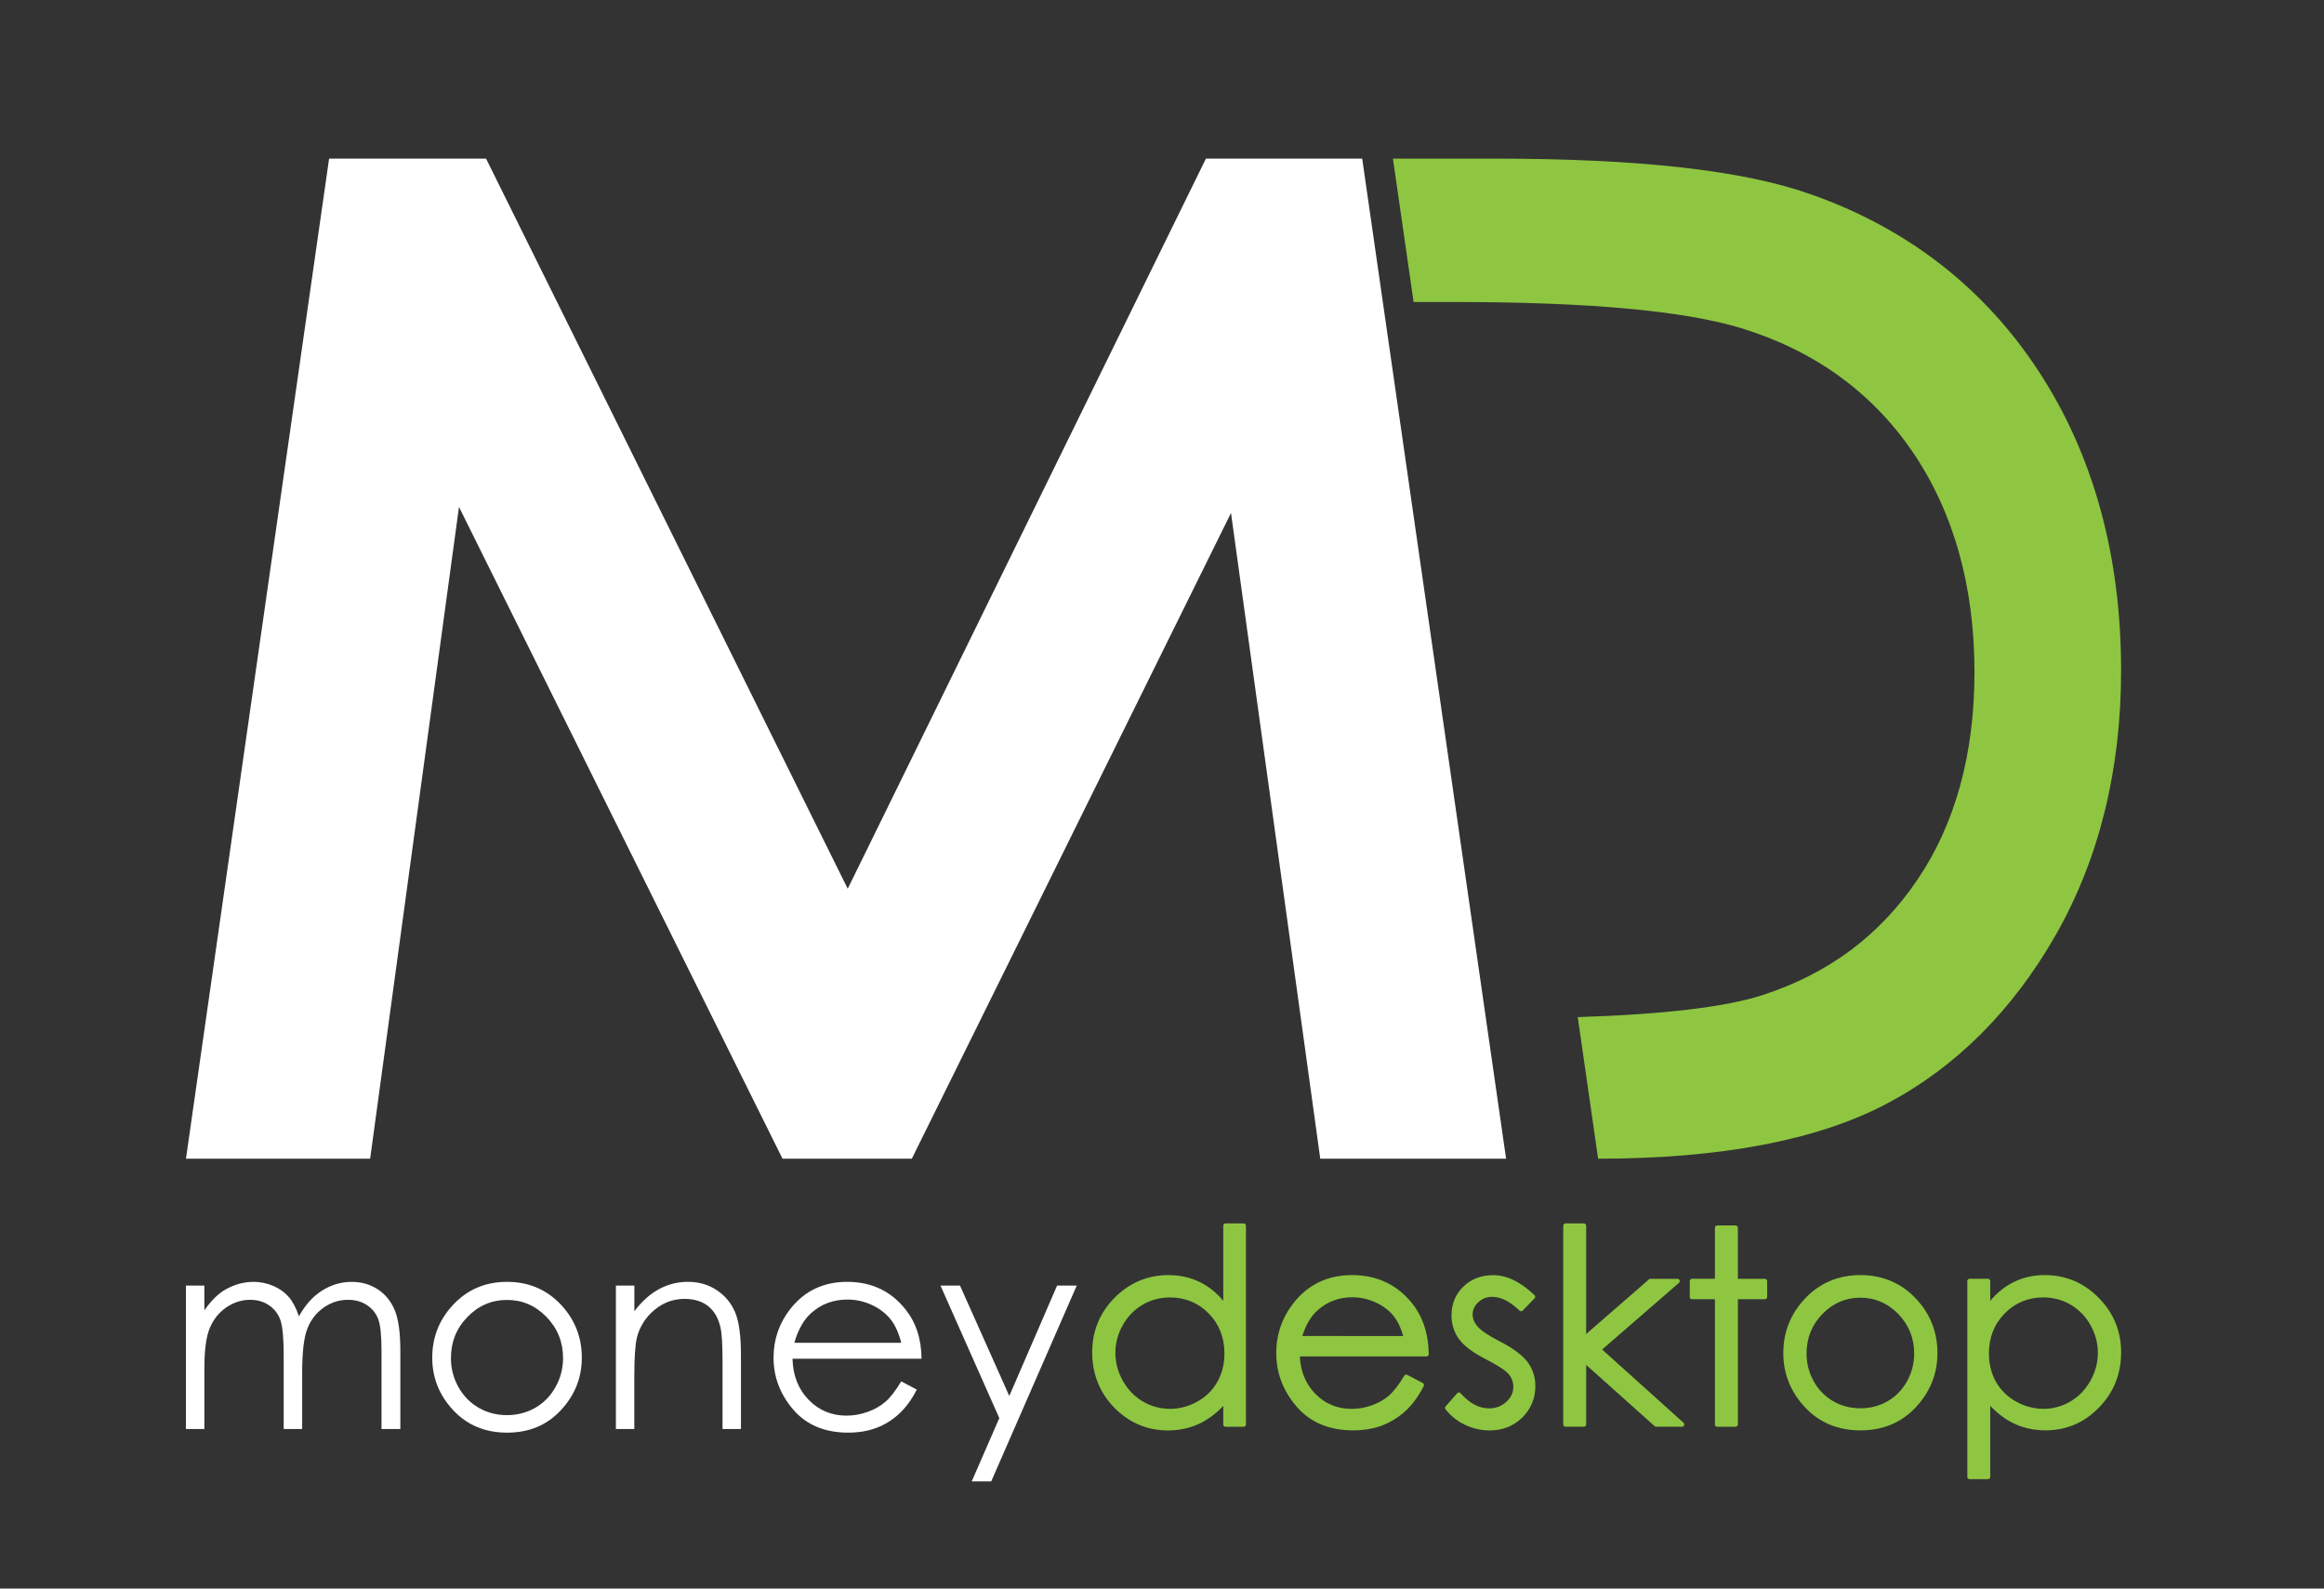 <?xml version="1.0" encoding="utf-8"?>
<!-- Generator: Adobe Illustrator 16.2.1, SVG Export Plug-In . SVG Version: 6.00 Build 0)  -->
<!DOCTYPE svg PUBLIC "-//W3C//DTD SVG 1.1//EN" "http://www.w3.org/Graphics/SVG/1.1/DTD/svg11.dtd">
<svg version="1.1" xmlns="http://www.w3.org/2000/svg" xmlns:xlink="http://www.w3.org/1999/xlink" x="0px" y="0px" viewBox="0 0 100 68.342" enable-background="new 0 0 100 68.342" xml:space="preserve">
<rect x="0" y="0" width="100" height="68.342" fill="#333333" stroke="none"/>
<g id="Layer_1">
	<g>
		<polygon fill="#FFFFFF" points="51.89,6.823 36.477,38.234 20.914,6.823 14.161,6.823 8.002,49.848 15.927,49.848 19.75,21.809
			33.671,49.848 39.235,49.848 52.969,22.068 56.81,49.848 64.806,49.848 58.614,6.823 		"/>
		<path fill="#8EC641" d="M87.747,16.01c-2.354-3.615-5.666-6.19-9.837-7.653c-2.902-1.032-7.375-1.534-13.667-1.534h-4.306
			l0.889,6.169h1.752c5.735,0,9.88,0.377,12.322,1.119c3.145,0.958,5.634,2.748,7.39,5.318c1.772,2.596,2.67,5.789,2.67,9.489
			c0,3.516-0.824,6.519-2.452,8.924c-1.636,2.415-3.822,4.042-6.681,4.972c-1.595,0.515-4.275,0.826-7.938,0.943l0.877,6.091h0.005
			c5.245,0,9.409-0.79,12.377-2.347c2.997-1.571,5.462-4.032,7.328-7.312c1.852-3.261,2.793-7.076,2.793-11.339
			C91.27,23.917,90.084,19.596,87.747,16.01z"/>
		<path fill="#FFFFFF" d="M8,55.306h0.793v1.065c0.276-0.393,0.559-0.681,0.852-0.861c0.401-0.241,0.824-0.364,1.266-0.364
			c0.298,0,0.583,0.062,0.852,0.177c0.27,0.116,0.489,0.274,0.658,0.469c0.171,0.195,0.319,0.474,0.443,0.837
			c0.264-0.484,0.595-0.853,0.99-1.104c0.395-0.251,0.822-0.378,1.279-0.378c0.426,0,0.803,0.111,1.129,0.325
			c0.326,0.216,0.568,0.516,0.727,0.902c0.158,0.385,0.237,0.964,0.237,1.735v3.368h-0.81v-3.368c0-0.662-0.048-1.117-0.143-1.364
			c-0.095-0.246-0.255-0.447-0.482-0.598c-0.228-0.151-0.5-0.228-0.817-0.228c-0.384,0-0.736,0.114-1.054,0.34
			c-0.317,0.227-0.552,0.529-0.697,0.908c-0.148,0.379-0.221,1.009-0.221,1.894v2.416h-0.795v-3.159c0-0.744-0.046-1.25-0.138-1.518
			c-0.094-0.268-0.254-0.479-0.485-0.64s-0.504-0.241-0.823-0.241c-0.367,0-0.709,0.11-1.029,0.33
			c-0.32,0.223-0.556,0.521-0.709,0.895c-0.153,0.373-0.229,0.947-0.229,1.719v2.614H8V55.306z"/>
		<path fill="#FFFFFF" d="M21.818,55.146c0.951,0,1.738,0.344,2.364,1.032c0.567,0.628,0.853,1.371,0.853,2.228
			c0,0.864-0.3,1.616-0.9,2.261c-0.6,0.646-1.371,0.967-2.316,0.967c-0.945,0-1.718-0.323-2.319-0.967
			c-0.602-0.645-0.901-1.396-0.901-2.261c0-0.854,0.285-1.594,0.852-2.222C20.074,55.491,20.864,55.146,21.818,55.146z
			 M21.816,55.924c-0.66,0-1.228,0.244-1.702,0.732c-0.474,0.487-0.711,1.078-0.711,1.769c0,0.448,0.107,0.86,0.323,1.248
			c0.217,0.385,0.509,0.683,0.876,0.893c0.367,0.211,0.772,0.314,1.213,0.314c0.44,0,0.844-0.104,1.214-0.314
			c0.367-0.21,0.658-0.508,0.874-0.893c0.216-0.387,0.325-0.8,0.325-1.248c0-0.691-0.239-1.281-0.714-1.769
			C23.039,56.167,22.472,55.924,21.816,55.924z"/>
		<path fill="#FFFFFF" d="M26.503,55.306h0.793v1.105c0.318-0.423,0.669-0.739,1.056-0.949c0.385-0.211,0.804-0.316,1.257-0.316
			c0.461,0,0.87,0.119,1.228,0.354c0.357,0.235,0.621,0.55,0.791,0.946c0.17,0.396,0.255,1.016,0.255,1.854v3.177h-0.793v-2.943
			c0-0.711-0.03-1.186-0.089-1.426c-0.092-0.407-0.269-0.712-0.529-0.917c-0.26-0.207-0.601-0.312-1.022-0.312
			c-0.48,0-0.909,0.158-1.291,0.477c-0.379,0.317-0.63,0.711-0.751,1.179c-0.075,0.308-0.114,0.866-0.114,1.679v2.263h-0.792v-6.169
			H26.503z"/>
		<path fill="#FFFFFF" d="M38.779,59.428l0.67,0.352c-0.219,0.433-0.475,0.778-0.761,1.042c-0.288,0.266-0.612,0.468-0.97,0.604
			c-0.36,0.136-0.767,0.207-1.223,0.207c-1.003,0-1.792-0.33-2.359-0.987c-0.568-0.662-0.851-1.406-0.851-2.24
			c0-0.781,0.24-1.479,0.72-2.092c0.609-0.777,1.425-1.168,2.447-1.168c1.053,0,1.891,0.399,2.519,1.196
			c0.447,0.564,0.675,1.265,0.682,2.111h-5.552c0.017,0.717,0.246,1.303,0.687,1.76c0.443,0.46,0.99,0.689,1.641,0.689
			c0.313,0,0.62-0.058,0.917-0.165c0.296-0.11,0.549-0.254,0.758-0.436C38.312,60.122,38.536,59.83,38.779,59.428z M38.779,57.767
			c-0.107-0.423-0.259-0.762-0.463-1.016c-0.204-0.252-0.47-0.457-0.802-0.61c-0.334-0.158-0.685-0.233-1.051-0.233
			c-0.607,0-1.126,0.194-1.561,0.583c-0.319,0.284-0.559,0.71-0.723,1.276H38.779z"/>
		<path fill="#FFFFFF" d="M40.468,55.306h0.84l2.121,4.75l2.057-4.75h0.846l-3.681,8.426h-0.839L43,61.008L40.468,55.306z"/>
		<g>
			<path fill="#8EC641" d="M53.515,52.632h-0.782c-0.055,0-0.096,0.044-0.096,0.098v3.233c-0.277-0.332-0.594-0.591-0.939-0.772
				c-0.424-0.223-0.898-0.335-1.421-0.335c-0.898,0-1.678,0.329-2.321,0.977c-0.637,0.646-0.96,1.438-0.96,2.347
				c0,0.931,0.321,1.731,0.952,2.379c0.635,0.649,1.411,0.979,2.306,0.979c0.505,0,0.978-0.105,1.403-0.315
				c0.354-0.176,0.682-0.424,0.98-0.743v0.803c0,0.054,0.043,0.098,0.096,0.098h0.782c0.054,0,0.097-0.045,0.097-0.098V52.73
				C53.611,52.676,53.568,52.632,53.515,52.632z M52.687,58.228c0,0.448-0.101,0.858-0.303,1.216
				c-0.198,0.356-0.487,0.644-0.86,0.851c-0.739,0.418-1.627,0.424-2.347-0.002c-0.357-0.211-0.648-0.51-0.861-0.888
				c-0.213-0.38-0.322-0.785-0.322-1.2c0-0.42,0.106-0.823,0.319-1.196c0.21-0.378,0.499-0.672,0.855-0.881
				c0.358-0.206,0.752-0.311,1.174-0.311c0.659,0,1.217,0.231,1.668,0.689C52.459,56.964,52.687,57.544,52.687,58.228z"/>
			<path fill="#8EC641" d="M58.177,54.855c-1.048,0-1.893,0.406-2.521,1.205c-0.49,0.627-0.74,1.352-0.74,2.154
				c0,0.851,0.293,1.622,0.876,2.298c0.582,0.68,1.401,1.023,2.432,1.023c0.466,0,0.886-0.07,1.256-0.214
				c0.368-0.143,0.704-0.351,1.002-0.623c0.293-0.271,0.556-0.63,0.78-1.069c0.022-0.047,0.006-0.106-0.04-0.131l-0.668-0.35
				c-0.046-0.024-0.103-0.008-0.13,0.036c-0.235,0.392-0.455,0.678-0.656,0.852c-0.197,0.173-0.441,0.312-0.727,0.416
				c-0.284,0.105-0.583,0.16-0.884,0.16c-0.62,0-1.148-0.223-1.569-0.658c-0.404-0.418-0.625-0.954-0.658-1.599h5.45
				c0.028,0,0.053-0.012,0.069-0.028c0.018-0.019,0.029-0.044,0.029-0.068c-0.009-0.862-0.245-1.591-0.702-2.17
				C60.13,55.271,59.256,54.855,58.177,54.855z M56.037,57.476c0.155-0.486,0.376-0.857,0.656-1.105
				c0.414-0.373,0.918-0.561,1.495-0.561c0.353,0,0.693,0.075,1.012,0.224c0.317,0.148,0.576,0.346,0.768,0.583
				c0.174,0.219,0.312,0.507,0.412,0.859H56.037L56.037,57.476z"/>
			<path fill="#8EC641" d="M64.494,57.686c-0.472-0.243-0.782-0.454-0.925-0.63c-0.137-0.163-0.203-0.33-0.203-0.51
				c0-0.2,0.078-0.371,0.245-0.523c0.166-0.155,0.361-0.231,0.596-0.231c0.377,0,0.774,0.199,1.177,0.592
				c0.018,0.019,0.05,0.029,0.07,0.028c0.023,0,0.049-0.013,0.067-0.031l0.51-0.527c0.017-0.019,0.027-0.042,0.027-0.068
				c0-0.025-0.012-0.051-0.03-0.066c-0.592-0.574-1.192-0.862-1.78-0.862c-0.514,0-0.945,0.166-1.281,0.493
				c-0.338,0.326-0.51,0.743-0.51,1.236c0,0.379,0.106,0.721,0.318,1.015c0.212,0.296,0.596,0.584,1.174,0.881
				c0.504,0.258,0.829,0.472,0.968,0.634c0.134,0.162,0.201,0.34,0.201,0.545c0,0.251-0.1,0.461-0.306,0.649
				c-0.207,0.188-0.449,0.278-0.746,0.278c-0.425,0-0.835-0.218-1.218-0.652c-0.018-0.02-0.046-0.033-0.072-0.033l0,0
				c-0.027,0-0.057,0.014-0.073,0.033l-0.499,0.567c-0.032,0.034-0.032,0.088-0.005,0.124c0.219,0.281,0.503,0.508,0.839,0.668
				c0.335,0.161,0.692,0.242,1.061,0.242c0.559,0,1.029-0.188,1.404-0.555c0.37-0.368,0.562-0.827,0.562-1.356
				c0-0.379-0.111-0.724-0.331-1.026C65.509,58.301,65.107,57.999,64.494,57.686z"/>
			<path fill="#8EC641" d="M68.938,58.057l3.309-2.87c0.029-0.027,0.038-0.069,0.025-0.108c-0.016-0.039-0.052-0.063-0.093-0.063
				h-1.165c-0.024,0-0.045,0.009-0.062,0.024l-2.7,2.35V52.73c0-0.055-0.044-0.097-0.096-0.097h-0.795
				c-0.051,0-0.096,0.044-0.096,0.097v8.552c0,0.055,0.045,0.097,0.096,0.097h0.795c0.053,0,0.096-0.044,0.096-0.097v-2.563
				l2.945,2.635c0.02,0.016,0.042,0.025,0.066,0.025h1.114c0.041,0,0.075-0.025,0.092-0.062c0.015-0.036,0.003-0.08-0.024-0.106
				L68.938,58.057z"/>
			<path fill="#8EC641" d="M75.943,55.015h-1.164V52.82c0-0.054-0.043-0.099-0.097-0.099H73.89c-0.056,0-0.098,0.045-0.098,0.099
				v2.194h-0.985c-0.055,0-0.097,0.043-0.097,0.097v0.686c0,0.055,0.042,0.097,0.097,0.097h0.985v5.388
				c0,0.054,0.044,0.098,0.098,0.098h0.793c0.054,0,0.097-0.045,0.097-0.098v-5.388h1.164c0.053,0,0.095-0.043,0.095-0.097v-0.686
				C76.037,55.058,75.995,55.015,75.943,55.015z"/>
			<path fill="#8EC641" d="M80.054,54.855c-0.979,0-1.8,0.359-2.441,1.069c-0.584,0.644-0.879,1.413-0.879,2.29
				c0,0.881,0.314,1.663,0.928,2.323c0.616,0.662,1.422,0.999,2.393,0.999c0.966,0,1.767-0.335,2.386-0.999
				c0.613-0.66,0.926-1.442,0.926-2.323s-0.293-1.651-0.877-2.294C81.846,55.213,81.027,54.855,80.054,54.855z M80.05,55.827
				c0.626,0,1.172,0.236,1.631,0.701c0.452,0.469,0.685,1.039,0.685,1.701c0,0.428-0.104,0.83-0.311,1.2s-0.49,0.657-0.84,0.856
				c-0.353,0.201-0.745,0.301-1.165,0.301c-0.422,0-0.812-0.1-1.163-0.301c-0.351-0.199-0.635-0.486-0.841-0.856
				c-0.208-0.37-0.312-0.772-0.312-1.2c0-0.662,0.23-1.234,0.683-1.701C78.871,56.063,79.42,55.827,80.05,55.827z"/>
			<path fill="#8EC641" d="M90.304,55.832c-0.636-0.646-1.417-0.977-2.316-0.977c-0.516,0-0.989,0.113-1.409,0.335
				c-0.346,0.182-0.659,0.441-0.94,0.773V55.11c0-0.055-0.043-0.097-0.095-0.097h-0.795c-0.054,0-0.096,0.042-0.096,0.097v8.428
				c0,0.053,0.042,0.096,0.096,0.096h0.795c0.052,0,0.095-0.043,0.095-0.096v-3.061c0.296,0.318,0.625,0.567,0.976,0.743
				c0.427,0.209,0.893,0.315,1.396,0.315c0.897,0,1.673-0.329,2.304-0.979c0.635-0.648,0.956-1.451,0.956-2.379
				C91.27,57.27,90.945,56.479,90.304,55.832z M90.27,58.204c0,0.415-0.107,0.818-0.322,1.2c-0.212,0.378-0.502,0.679-0.859,0.888
				c-0.726,0.428-1.604,0.418-2.342,0.002c-0.374-0.208-0.662-0.494-0.865-0.851c-0.198-0.357-0.3-0.768-0.3-1.216
				c0-0.684,0.228-1.264,0.678-1.722c0.447-0.458,1.008-0.689,1.662-0.689c0.422,0,0.818,0.104,1.173,0.311
				c0.358,0.209,0.646,0.503,0.857,0.881C90.164,57.383,90.27,57.784,90.27,58.204z"/>
		</g>
	</g>
	<g display="none">
		<path display="inline" fill="#FFFFFF" d="M11.999,58.125h0.793v1.064c0.275-0.392,0.561-0.681,0.852-0.86
			c0.398-0.242,0.822-0.362,1.264-0.362c0.298,0,0.581,0.058,0.85,0.175c0.268,0.118,0.488,0.272,0.658,0.467
			c0.168,0.195,0.317,0.474,0.44,0.839c0.264-0.487,0.596-0.854,0.99-1.104c0.395-0.251,0.822-0.379,1.278-0.379
			c0.426,0,0.802,0.107,1.127,0.323c0.327,0.215,0.567,0.516,0.728,0.9c0.158,0.385,0.236,0.963,0.236,1.732v3.367h-0.811v-3.367
			c0-0.66-0.045-1.115-0.14-1.36c-0.094-0.248-0.253-0.45-0.481-0.599c-0.227-0.151-0.501-0.227-0.817-0.227
			c-0.383,0-0.734,0.112-1.053,0.34c-0.317,0.225-0.551,0.527-0.696,0.905c-0.147,0.381-0.22,1.009-0.22,1.893v2.415h-0.794V61.13
			c0-0.742-0.046-1.248-0.138-1.513c-0.093-0.27-0.253-0.481-0.485-0.641c-0.229-0.16-0.501-0.241-0.821-0.241
			c-0.366,0-0.707,0.11-1.026,0.329c-0.32,0.223-0.557,0.519-0.708,0.894c-0.155,0.376-0.231,0.947-0.231,1.717v2.613H12
			L11.999,58.125L11.999,58.125z"/>
		<path display="inline" fill="#FFFFFF" d="M28.166,58.995c-0.625-0.688-1.412-1.03-2.362-1.03c-0.952,0-1.742,0.345-2.364,1.036
			c-0.568,0.629-0.852,1.368-0.852,2.22c0,0.863,0.299,1.614,0.899,2.259c0.6,0.646,1.372,0.965,2.316,0.965
			c0.943,0,1.713-0.319,2.314-0.965c0.599-0.645,0.898-1.396,0.898-2.259C29.016,60.367,28.731,59.624,28.166,58.995z
			 M27.888,62.486c-0.218,0.384-0.509,0.684-0.875,0.891c-0.369,0.212-0.773,0.315-1.212,0.315c-0.44,0-0.841-0.104-1.209-0.315
			c-0.368-0.207-0.659-0.507-0.876-0.891c-0.215-0.388-0.322-0.802-0.322-1.247c0-0.691,0.236-1.279,0.71-1.768
			c0.473-0.487,1.04-0.73,1.698-0.73c0.656,0,1.224,0.243,1.697,0.73c0.476,0.488,0.713,1.076,0.713,1.768
			C28.21,61.685,28.103,62.099,27.888,62.486z"/>
		<path display="inline" fill="#FFFFFF" d="M30.482,58.125h0.794v1.104c0.316-0.423,0.667-0.74,1.053-0.949
			c0.386-0.21,0.804-0.314,1.257-0.314c0.461,0,0.87,0.118,1.227,0.353c0.356,0.233,0.62,0.549,0.79,0.945
			c0.169,0.396,0.255,1.012,0.255,1.853v3.174h-0.792v-2.94c0-0.71-0.03-1.184-0.089-1.425c-0.092-0.403-0.267-0.712-0.528-0.918
			c-0.26-0.204-0.602-0.31-1.02-0.31c-0.479,0-0.91,0.159-1.288,0.477c-0.379,0.317-0.63,0.709-0.751,1.178
			c-0.075,0.306-0.112,0.863-0.112,1.677v2.263h-0.794v-6.165H30.482z"/>
		<path display="inline" fill="#FFFFFF" d="M42.071,63.117c-0.209,0.18-0.463,0.324-0.757,0.434
			c-0.298,0.108-0.604,0.165-0.919,0.165c-0.65,0-1.195-0.23-1.636-0.689c-0.443-0.457-0.671-1.041-0.688-1.758h5.544
			c-0.005-0.844-0.233-1.548-0.68-2.109c-0.626-0.796-1.464-1.194-2.516-1.194c-1.021,0-1.835,0.39-2.443,1.166
			c-0.48,0.612-0.72,1.31-0.72,2.09c0,0.832,0.282,1.574,0.849,2.235c0.566,0.66,1.356,0.988,2.356,0.988
			c0.456,0,0.862-0.069,1.222-0.207c0.358-0.137,0.682-0.34,0.967-0.604c0.289-0.263,0.542-0.609,0.762-1.041l-0.67-0.351
			C42.503,62.644,42.28,62.937,42.071,63.117z M38.873,59.309c0.434-0.388,0.953-0.584,1.56-0.584c0.366,0,0.715,0.077,1.048,0.233
			c0.335,0.154,0.602,0.358,0.803,0.61c0.203,0.253,0.355,0.592,0.461,1.016h-4.593C38.313,60.017,38.555,59.59,38.873,59.309z"/>
		<polygon display="inline" fill="#FFFFFF" points="44.434,58.125 45.272,58.125 47.392,62.87 49.446,58.125 50.291,58.125
			46.614,66.54 45.778,66.54 46.962,63.82 		"/>
	</g>
	<g display="none">
		<g display="inline">
			<path fill="#2BACE2" d="M51.795,58.125h0.786v1.056c0.272-0.39,0.554-0.673,0.842-0.853c0.397-0.239,0.814-0.358,1.253-0.358
				c0.294,0,0.575,0.057,0.843,0.173c0.265,0.117,0.48,0.271,0.65,0.463c0.169,0.194,0.314,0.47,0.438,0.829
				c0.262-0.479,0.588-0.843,0.979-1.093c0.394-0.247,0.815-0.372,1.266-0.372c0.424,0,0.794,0.104,1.119,0.319
				c0.322,0.213,0.562,0.511,0.72,0.893c0.155,0.381,0.233,0.954,0.233,1.72v3.331h-0.803v-3.331c0-0.657-0.045-1.107-0.139-1.352
				s-0.253-0.443-0.478-0.592c-0.228-0.15-0.496-0.225-0.81-0.225c-0.38,0-0.728,0.112-1.044,0.337
				c-0.313,0.226-0.545,0.522-0.689,0.897c-0.147,0.375-0.218,1-0.218,1.875v2.39h-0.787v-3.124c0-0.739-0.044-1.239-0.137-1.504
				c-0.091-0.263-0.252-0.473-0.479-0.633c-0.229-0.16-0.5-0.239-0.815-0.239c-0.361,0-0.702,0.111-1.02,0.328
				c-0.315,0.218-0.548,0.514-0.7,0.885c-0.15,0.372-0.226,0.936-0.226,1.7v2.587h-0.786V58.125z"/>
			<path fill="#2BACE2" d="M60.926,64.268h-0.803c-0.02,0-0.034-0.016-0.034-0.035v-3.333c0-0.647-0.046-1.099-0.139-1.339
				c-0.09-0.236-0.246-0.43-0.466-0.574c-0.219-0.145-0.484-0.22-0.787-0.22c-0.371,0-0.716,0.113-1.023,0.331
				c-0.309,0.221-0.535,0.518-0.679,0.883c-0.143,0.368-0.216,0.995-0.216,1.862v2.39c0,0.02-0.015,0.035-0.033,0.035h-0.787
				c-0.02,0-0.035-0.016-0.035-0.035v-3.125c0-0.731-0.044-1.231-0.135-1.489c-0.088-0.257-0.247-0.464-0.467-0.619
				c-0.222-0.153-0.488-0.232-0.794-0.232c-0.353,0-0.688,0.108-0.998,0.323c-0.307,0.214-0.541,0.505-0.689,0.87
				c-0.149,0.363-0.225,0.931-0.225,1.686v2.587c0,0.02-0.017,0.035-0.034,0.035h-0.787c-0.019,0-0.034-0.016-0.034-0.035v-6.105
				c0-0.021,0.017-0.035,0.034-0.035h0.787c0.02,0,0.034,0.015,0.034,0.035v0.943c0.254-0.343,0.519-0.604,0.788-0.771
				c0.401-0.243,0.83-0.366,1.271-0.366c0.303,0,0.59,0.059,0.857,0.177c0.27,0.12,0.494,0.277,0.664,0.473
				c0.159,0.183,0.3,0.441,0.42,0.767c0.257-0.449,0.577-0.798,0.954-1.037c0.396-0.251,0.828-0.379,1.282-0.379
				c0.427,0,0.811,0.109,1.139,0.326c0.328,0.219,0.574,0.523,0.733,0.91c0.156,0.384,0.238,0.966,0.238,1.731v3.331
				C60.962,64.251,60.944,64.268,60.926,64.268z M60.157,64.196h0.732v-3.297c0-0.755-0.075-1.328-0.232-1.705
				c-0.152-0.373-0.39-0.668-0.705-0.876s-0.685-0.314-1.099-0.314c-0.441,0-0.862,0.123-1.245,0.367
				c-0.384,0.246-0.71,0.609-0.968,1.078c-0.007,0.015-0.021,0.021-0.033,0.019c-0.014,0-0.025-0.011-0.03-0.021
				c-0.122-0.354-0.267-0.628-0.431-0.816c-0.164-0.188-0.379-0.341-0.64-0.454c-0.26-0.112-0.538-0.172-0.829-0.172
				c-0.429,0-0.844,0.119-1.236,0.354c-0.281,0.177-0.561,0.461-0.83,0.843c-0.01,0.013-0.023,0.02-0.039,0.015
				c-0.016-0.007-0.024-0.02-0.024-0.035V58.16h-0.716v6.035h0.716v-2.552c0-0.764,0.077-1.339,0.229-1.712
				c0.154-0.378,0.395-0.681,0.715-0.901c0.321-0.222,0.67-0.334,1.038-0.334c0.321,0,0.603,0.083,0.835,0.244
				c0.231,0.164,0.397,0.383,0.492,0.65c0.093,0.269,0.139,0.778,0.139,1.516v3.089h0.716v-2.354c0-0.873,0.074-1.512,0.221-1.889
				c0.147-0.376,0.383-0.684,0.702-0.913c0.321-0.228,0.679-0.343,1.065-0.343c0.317,0,0.597,0.078,0.826,0.231
				c0.23,0.153,0.397,0.357,0.494,0.608c0.094,0.247,0.14,0.705,0.14,1.363v3.297H60.157z"/>
		</g>
		<g display="inline">
			<path fill="#2BACE2" d="M65.471,57.97c0.943,0,1.723,0.34,2.342,1.021c0.561,0.619,0.842,1.355,0.842,2.205
				c0,0.853-0.296,1.599-0.891,2.236s-1.357,0.956-2.293,0.956c-0.935,0-1.7-0.318-2.295-0.956
				c-0.596-0.638-0.891-1.384-0.891-2.236c0-0.847,0.281-1.579,0.842-2.2C63.747,58.31,64.527,57.97,65.471,57.97z M65.471,58.738
				c-0.652,0-1.217,0.242-1.686,0.724c-0.469,0.483-0.702,1.066-0.702,1.752c0,0.44,0.107,0.854,0.32,1.234
				c0.214,0.382,0.504,0.676,0.867,0.882c0.366,0.208,0.765,0.313,1.2,0.313s0.837-0.105,1.199-0.313
				c0.364-0.206,0.653-0.5,0.869-0.882c0.212-0.381,0.32-0.794,0.32-1.234c0-0.686-0.236-1.269-0.706-1.752
				C66.68,58.98,66.119,58.738,65.471,58.738z"/>
			<path fill="#2BACE2" d="M65.471,64.426c-0.939,0-1.722-0.326-2.318-0.97c-0.601-0.641-0.903-1.4-0.903-2.259
				c0-0.851,0.286-1.599,0.854-2.224c0.622-0.689,1.421-1.04,2.368-1.04c0.948,0,1.744,0.348,2.368,1.033
				c0.564,0.624,0.854,1.374,0.854,2.229c0,0.856-0.305,1.618-0.901,2.26C67.191,64.1,66.41,64.426,65.471,64.426z M65.471,58.004
				c-0.927,0-1.708,0.342-2.316,1.017c-0.554,0.611-0.834,1.345-0.834,2.176c0,0.84,0.297,1.584,0.882,2.214
				c0.584,0.626,1.35,0.943,2.269,0.943c0.92,0,1.682-0.317,2.267-0.943c0.587-0.628,0.882-1.374,0.882-2.214
				c0-0.835-0.282-1.57-0.833-2.183C67.175,58.344,66.397,58.004,65.471,58.004z M65.471,63.68c-0.441,0-0.851-0.107-1.217-0.317
				c-0.369-0.208-0.666-0.511-0.883-0.897c-0.214-0.385-0.323-0.805-0.323-1.253c0-0.691,0.239-1.288,0.713-1.775
				s1.052-0.735,1.71-0.735c0.655,0,1.229,0.248,1.704,0.735c0.478,0.487,0.719,1.084,0.719,1.775c0,0.448-0.11,0.868-0.327,1.253
				c-0.215,0.386-0.512,0.689-0.879,0.897C66.32,63.573,65.91,63.68,65.471,63.68z M65.471,58.774c-0.641,0-1.2,0.239-1.66,0.712
				c-0.459,0.476-0.694,1.056-0.694,1.728c0,0.433,0.106,0.843,0.317,1.217c0.209,0.375,0.498,0.669,0.854,0.871
				c0.357,0.203,0.754,0.308,1.184,0.308c0.429,0,0.825-0.104,1.184-0.308c0.354-0.204,0.642-0.496,0.853-0.871
				c0.208-0.374,0.316-0.782,0.316-1.217c0-0.672-0.234-1.252-0.696-1.728C66.662,59.014,66.104,58.774,65.471,58.774z"/>
		</g>
		<g display="inline">
			<path fill="#2BACE2" d="M70.158,64.232V55.77h0.785v3.407c0.329-0.404,0.697-0.707,1.105-0.906
				c0.407-0.201,0.855-0.301,1.339-0.301c0.865,0,1.601,0.312,2.213,0.939c0.61,0.627,0.917,1.388,0.917,2.283
				c0,0.879-0.309,1.636-0.926,2.262c-0.616,0.623-1.359,0.936-2.226,0.936c-0.496,0-0.947-0.107-1.352-0.318
				c-0.403-0.213-0.756-0.534-1.069-0.962v1.123H70.158z M73.301,63.633c0.438,0,0.84-0.108,1.21-0.323
				c0.371-0.215,0.665-0.518,0.883-0.907c0.217-0.388,0.326-0.8,0.326-1.232c0-0.435-0.109-0.849-0.33-1.242
				c-0.219-0.392-0.516-0.697-0.888-0.917c-0.371-0.218-0.768-0.327-1.188-0.327c-0.429,0-0.836,0.109-1.225,0.327
				c-0.387,0.22-0.684,0.514-0.891,0.884c-0.207,0.371-0.31,0.788-0.31,1.253c0,0.706,0.233,1.297,0.697,1.773
				C72.051,63.395,72.622,63.633,73.301,63.633z"/>
			<path fill="#2BACE2" d="M73.364,64.426c-0.498,0-0.957-0.109-1.367-0.325c-0.379-0.2-0.722-0.497-1.019-0.885v1.017
				c0,0.02-0.016,0.035-0.035,0.035h-0.785c-0.02,0-0.035-0.016-0.035-0.035V55.77c0-0.02,0.018-0.035,0.035-0.035h0.785
				c0.021,0,0.035,0.016,0.035,0.035v3.311c0.315-0.371,0.671-0.653,1.055-0.843c0.409-0.2,0.866-0.304,1.354-0.304
				c0.87,0,1.622,0.319,2.236,0.952c0.615,0.631,0.928,1.405,0.928,2.308c0,0.887-0.317,1.656-0.935,2.286
				C74.997,64.107,74.238,64.426,73.364,64.426z M70.943,63.076c0.012,0,0.021,0.005,0.028,0.013c0.306,0.42,0.661,0.739,1.061,0.95
				c0.396,0.209,0.845,0.314,1.332,0.314c0.855,0,1.594-0.311,2.202-0.926c0.606-0.614,0.914-1.367,0.914-2.235
				c0-0.883-0.305-1.641-0.904-2.258c-0.603-0.618-1.339-0.931-2.188-0.931c-0.476,0-0.923,0.101-1.322,0.298
				c-0.403,0.195-0.77,0.496-1.094,0.897c-0.011,0.01-0.024,0.017-0.039,0.01c-0.017-0.006-0.024-0.02-0.024-0.033v-3.373h-0.715
				v8.393h0.715v-1.088c0-0.016,0.009-0.028,0.024-0.032C70.937,63.076,70.941,63.076,70.943,63.076z M73.301,63.668
				c-0.685,0-1.271-0.245-1.739-0.725c-0.47-0.479-0.709-1.084-0.709-1.798c0-0.47,0.107-0.896,0.315-1.268
				c0.21-0.376,0.515-0.679,0.904-0.899c0.391-0.221,0.807-0.332,1.241-0.332c0.426,0,0.832,0.111,1.206,0.332
				c0.377,0.221,0.68,0.535,0.904,0.931c0.221,0.397,0.332,0.819,0.332,1.259s-0.111,0.859-0.332,1.252
				c-0.219,0.392-0.521,0.702-0.896,0.92C74.156,63.556,73.742,63.668,73.301,63.668z M73.313,58.718
				c-0.422,0-0.828,0.109-1.208,0.322c-0.377,0.216-0.671,0.508-0.874,0.871c-0.202,0.361-0.307,0.777-0.307,1.236
				c0,0.693,0.23,1.283,0.687,1.747c0.456,0.467,1.025,0.703,1.69,0.703c0.428,0,0.829-0.108,1.191-0.317
				c0.363-0.212,0.655-0.512,0.869-0.894c0.216-0.381,0.326-0.79,0.326-1.217c0-0.428-0.11-0.838-0.328-1.225
				c-0.217-0.387-0.513-0.691-0.874-0.905C74.121,58.826,73.726,58.718,73.313,58.718z"/>
		</g>
		<g display="inline">
			<path fill="#2BACE2" d="M78.221,55.678c0.181,0,0.336,0.064,0.465,0.193c0.128,0.129,0.193,0.285,0.193,0.466
				s-0.066,0.334-0.193,0.463c-0.126,0.127-0.284,0.191-0.465,0.191c-0.176,0-0.33-0.064-0.458-0.191
				c-0.127-0.129-0.193-0.282-0.193-0.463s0.066-0.336,0.193-0.466C77.891,55.742,78.045,55.678,78.221,55.678z"/>
			<path fill="#2BACE2" d="M78.221,57.027c-0.187,0-0.35-0.068-0.484-0.203c-0.134-0.137-0.203-0.299-0.203-0.487
				c0-0.189,0.069-0.355,0.203-0.492c0.136-0.135,0.3-0.203,0.484-0.203c0.19,0,0.354,0.068,0.488,0.203
				c0.137,0.139,0.203,0.303,0.203,0.492c0,0.188-0.066,0.351-0.203,0.487C78.576,56.959,78.411,57.027,78.221,57.027z
				 M78.221,55.713c-0.166,0-0.311,0.062-0.433,0.183c-0.122,0.124-0.183,0.269-0.183,0.441c0,0.17,0.059,0.312,0.183,0.435
				c0.119,0.122,0.266,0.183,0.433,0.183c0.173,0,0.319-0.061,0.439-0.183c0.122-0.124,0.185-0.267,0.185-0.435
				c0-0.172-0.062-0.319-0.185-0.441C78.54,55.775,78.391,55.713,78.221,55.713z"/>
		</g>
		<g display="inline">
			<rect x="77.83" y="58.125" fill="#2BACE2" width="0.786" height="6.104"/>
			<path fill="#2BACE2" d="M78.616,64.268H77.83c-0.02,0-0.034-0.016-0.034-0.035v-6.105c0-0.021,0.017-0.035,0.034-0.035h0.786
				c0.021,0,0.037,0.015,0.037,0.035v6.105C78.653,64.251,78.637,64.268,78.616,64.268z M77.868,64.196h0.714v-6.035h-0.714V64.196z
				"/>
		</g>
		<g display="inline">
			<path fill="#2BACE2" d="M80.131,55.77h0.787v8.463h-0.787V55.77z"/>
			<path fill="#2BACE2" d="M80.919,64.268h-0.786c-0.02,0-0.035-0.016-0.035-0.035V55.77c0-0.02,0.017-0.035,0.035-0.035h0.786
				c0.021,0,0.034,0.016,0.034,0.035v8.463C80.953,64.251,80.938,64.268,80.919,64.268z M80.167,64.196h0.717v-8.392h-0.717V64.196z
				"/>
		</g>
		<g display="inline">
			<path fill="#2BACE2" d="M87.692,62.206l0.662,0.348c-0.218,0.427-0.467,0.771-0.752,1.033c-0.284,0.262-0.605,0.46-0.961,0.597
				c-0.356,0.137-0.76,0.205-1.206,0.205c-1.001,0-1.776-0.325-2.339-0.979c-0.561-0.653-0.843-1.391-0.843-2.214
				c0-0.776,0.239-1.466,0.714-2.07c0.603-0.771,1.41-1.156,2.42-1.156c1.043,0,1.872,0.395,2.494,1.183
				c0.44,0.559,0.666,1.255,0.677,2.089h-5.496c0.014,0.711,0.241,1.291,0.679,1.744c0.439,0.453,0.98,0.682,1.625,0.682
				c0.311,0,0.613-0.056,0.907-0.164c0.294-0.107,0.545-0.251,0.753-0.429C87.231,62.895,87.453,62.605,87.692,62.206z
				 M87.692,60.563c-0.106-0.419-0.257-0.755-0.457-1.005c-0.201-0.251-0.468-0.454-0.796-0.607
				c-0.331-0.153-0.677-0.229-1.04-0.229c-0.599,0-1.116,0.191-1.545,0.577c-0.314,0.28-0.555,0.702-0.714,1.264H87.692z"/>
			<path fill="#2BACE2" d="M85.436,64.426c-1.007,0-1.801-0.335-2.363-0.992c-0.566-0.658-0.854-1.41-0.854-2.236
				c0-0.779,0.241-1.482,0.722-2.093c0.605-0.776,1.43-1.171,2.446-1.171c1.049,0,1.896,0.403,2.525,1.199
				c0.442,0.56,0.671,1.271,0.681,2.108c0,0.01-0.004,0.02-0.012,0.025c-0.006,0.007-0.017,0.011-0.022,0.011h-5.46
				c0.022,0.681,0.247,1.248,0.67,1.684c0.428,0.447,0.966,0.672,1.598,0.672c0.305,0,0.604-0.056,0.896-0.161
				c0.289-0.105,0.536-0.248,0.739-0.425c0.203-0.175,0.426-0.464,0.662-0.856c0.008-0.018,0.029-0.024,0.046-0.014l0.662,0.349
				c0.019,0.01,0.024,0.028,0.017,0.044c-0.22,0.43-0.475,0.781-0.761,1.045c-0.285,0.264-0.612,0.465-0.971,0.604
				C86.296,64.356,85.886,64.426,85.436,64.426z M85.387,58.004c-0.994,0-1.799,0.386-2.392,1.143
				c-0.469,0.597-0.706,1.288-0.706,2.05c0,0.81,0.281,1.546,0.834,2.189c0.551,0.643,1.329,0.968,2.312,0.968
				c0.439,0,0.844-0.069,1.194-0.202c0.348-0.135,0.668-0.333,0.948-0.592c0.272-0.251,0.518-0.584,0.729-0.992l-0.602-0.315
				c-0.236,0.385-0.457,0.671-0.658,0.848c-0.209,0.181-0.464,0.327-0.762,0.436c-0.299,0.108-0.608,0.165-0.92,0.165
				c-0.649,0-1.206-0.233-1.649-0.691s-0.674-1.053-0.69-1.769c-0.001-0.008,0.004-0.02,0.01-0.023
				c0.009-0.007,0.017-0.011,0.026-0.011h5.457c-0.013-0.808-0.239-1.49-0.664-2.031C87.241,58.398,86.412,58.004,85.387,58.004z
				 M87.692,60.599h-4.552c-0.011,0-0.022-0.007-0.026-0.015c-0.008-0.011-0.01-0.021-0.008-0.031
				c0.164-0.565,0.407-0.997,0.726-1.28c0.436-0.389,0.962-0.586,1.568-0.586c0.367,0,0.723,0.078,1.057,0.234
				c0.332,0.154,0.604,0.362,0.807,0.615c0.201,0.253,0.359,0.595,0.463,1.019c0.004,0.01,0,0.02-0.006,0.029
				C87.713,60.592,87.703,60.599,87.692,60.599z M83.188,60.526h4.459c-0.104-0.393-0.252-0.711-0.438-0.947
				c-0.196-0.243-0.461-0.445-0.785-0.597c-0.322-0.151-0.667-0.227-1.024-0.227c-0.587,0-1.099,0.19-1.521,0.569
				C83.58,59.591,83.347,59.996,83.188,60.526z"/>
		</g>
	</g>
	<g display="none">
		<g display="inline">
			<polygon fill="#2BACE2" points="78.885,52.329 82.359,52.329 75.152,2.235 71.678,2.235 			"/>
		</g>
		<g display="inline">
			<polygon fill="#84D4F0" points="78.856,2.235 75.983,2.235 83.191,52.329 86.063,52.329 			"/>
		</g>
		<g display="inline">
			<polygon fill="#ABE0F4" points="81.177,2.235 79.631,2.235 86.837,52.329 88.384,52.329 			"/>
		</g>
		<g display="inline">
			<polygon fill="#FFFFFF" points="63.099,2.235 45.155,38.808 27.034,2.235 19.171,2.235 11.999,52.329 21.229,52.329
				25.679,19.684 41.886,52.329 48.365,52.329 64.355,19.986 68.827,52.329 78.137,52.329 70.928,2.235 			"/>
		</g>
	</g>
</g>
<g id="Layer_2" display="none">
	<g id="on_Dark_1_" display="inline">
		<path id="White_BAse_6_" fill="#FFFFFF" d="M80.611,21.625c-0.738-1.749-1.654-3.437-2.721-5.015
			c-1.057-1.563-2.271-3.033-3.605-4.369c-1.336-1.337-2.807-2.55-4.37-3.606c-1.578-1.066-3.267-1.981-5.015-2.722
			c-3.641-1.54-7.508-2.319-11.493-2.319c-3.984,0-7.852,0.779-11.49,2.319c-1.75,0.74-3.438,1.655-5.016,2.722
			c-1.562,1.057-3.033,2.27-4.37,3.606c-1.336,1.336-2.549,2.806-3.604,4.369c-1.066,1.578-1.982,3.266-2.723,5.015
			c-1.478,3.494-2.257,7.199-2.315,11.016h3.548c0.06-3.312,0.734-6.528,2.009-9.567c1.29-3.074,3.139-5.841,5.494-8.223l0.14-0.14
			l0.396-0.242l0.34,0.381l2.748,2.749c1.973-1.89,4.247-3.364,6.765-4.385c2.573-1.044,5.292-1.573,8.08-1.573
			c2.791,0,5.509,0.529,8.082,1.573c2.665,1.08,5.056,2.667,7.106,4.718c2.049,2.05,3.637,4.44,4.717,7.104
			c1.043,2.574,1.572,5.294,1.572,8.082c0,2.789-0.529,5.509-1.572,8.082c-1.08,2.664-2.668,5.054-4.717,7.104
			c-2.052,2.051-4.441,3.639-7.106,4.719c-2.573,1.044-5.291,1.572-8.082,1.572c-2.788,0-5.507-0.528-8.08-1.572
			c-2.518-1.021-4.792-2.495-6.765-4.385l-2.509,2.508c2.312,2.229,4.98,3.965,7.938,5.164c2.999,1.217,6.167,1.832,9.417,1.832
			c0.031,0,0.062,0,0.094,0h0.001h0.002h0.785v4.488c3.674-0.106,7.239-0.883,10.61-2.309c1.748-0.739,3.437-1.655,5.015-2.723
			c1.563-1.057,3.034-2.269,4.37-3.604s2.55-2.808,3.605-4.37c1.065-1.578,1.981-3.266,2.722-5.014
			c1.54-3.641,2.319-7.508,2.319-11.493C82.934,29.132,82.152,25.265,80.611,21.625z"/>
		<g>
			<path fill="#FFFFFF" d="M16.542,45.596v-9.727h1.21v9.727H16.542z"/>
			<path fill="#FFFFFF" d="M26.908,45.596l-5.672-7.758v7.758h-1.21v-9.727h1.24l5.599,7.598v-7.598h1.21v9.727H26.908z"/>
			<path fill="#FFFFFF" d="M29.766,44.225l0.715-0.92c0.642,0.717,1.691,1.386,3.062,1.386c1.734,0,2.289-0.935,2.289-1.677
				c0-2.508-5.76-1.123-5.76-4.592c0-1.604,1.43-2.697,3.339-2.697c1.487,0,2.639,0.494,3.456,1.354l-0.729,0.89
				c-0.729-0.802-1.749-1.166-2.813-1.166c-1.166,0-1.998,0.627-1.998,1.545c0,2.188,5.76,0.934,5.76,4.563
				c0,1.415-0.963,2.856-3.587,2.856C31.808,45.77,30.568,45.128,29.766,44.225z"/>
			<path fill="#FFFFFF" d="M38.894,45.596v-9.727h1.21v9.727H38.894z"/>
			<path fill="#FFFFFF" d="M41.984,40.739c0-3.019,2.231-5.029,5.001-5.029c1.721,0,2.916,0.759,3.777,1.822L49.8,38.129
				c-0.613-0.785-1.649-1.34-2.815-1.34c-2.128,0-3.747,1.633-3.747,3.95c0,2.305,1.619,3.966,3.747,3.966
				c1.166,0,2.13-0.568,2.61-1.049v-1.982h-3.339v-1.08h4.549v3.515c-0.904,1.007-2.229,1.676-3.82,1.676
				C44.216,45.783,41.984,43.758,41.984,40.739z"/>
			<path fill="#FFFFFF" d="M59.671,45.596v-4.461h-5.687v4.461h-1.211v-9.727h1.211v4.188h5.687v-4.188h1.211v9.727H59.671z"/>
			<path fill="#FFFFFF" d="M65.561,45.596v-8.646h-3.076V35.87h7.379v1.079h-3.092v8.646H65.561z"/>
		</g>
		<path id="Outer_Arc_6_" fill="#FBB041" d="M27.958,33.117c0-14.084,11.417-25.5,25.5-25.5s25.5,11.416,25.5,25.5
			s-11.417,25.501-25.5,25.501v4.499c16.567,0,30-13.432,30-30c0-16.569-13.433-30-30-30c-16.569,0-30,13.431-30,30H27.958z"/>
		<path id="Inner_Arc_6_" fill="#FFFFFF" d="M38.608,18.268c8.201-8.201,21.498-8.201,29.699,0c8.201,8.201,8.2,21.498,0,29.699
			c-8.201,8.2-21.498,8.2-29.699,0l-3.182,3.183c9.959,9.958,26.104,9.958,36.062,0c9.959-9.959,9.959-26.105,0-36.063
			c-9.959-9.959-26.104-9.959-36.062,0L38.608,18.268z"/>
	</g>
</g>
<g id="Layer_3" display="none">
	<g id="on_Dark" display="inline">
		<path id="White_BAse_7_" fill="#FFFFFF" d="M21.482,23.037c-0.715,1.76-1.26,3.602-1.622,5.471
			c-0.359,1.853-0.541,3.75-0.541,5.64c0,1.889,0.182,3.786,0.541,5.64c0.362,1.87,0.907,3.71,1.622,5.471
			c1.484,3.662,3.667,6.947,6.485,9.767c2.819,2.819,6.104,5.001,9.766,6.485c1.76,0.715,3.601,1.26,5.471,1.621
			c1.852,0.358,3.75,0.541,5.639,0.541c1.89,0,3.787-0.183,5.64-0.541c1.871-0.361,3.711-0.906,5.471-1.621
			c3.518-1.427,6.688-3.494,9.427-6.151l-2.508-2.509c-2.386,2.302-5.138,4.099-8.187,5.345c-3.086,1.263-6.35,1.911-9.697,1.93
			l-0.199,0.002l-0.451-0.108l0.029-0.51v-3.891c-2.73-0.059-5.38-0.624-7.883-1.684c-2.558-1.082-4.854-2.629-6.826-4.602
			c-1.972-1.972-3.52-4.271-4.602-6.826c-1.12-2.647-1.688-5.461-1.688-8.359s0.568-5.711,1.688-8.359
			c1.082-2.559,2.63-4.854,4.602-6.826c1.972-1.972,4.269-3.521,6.826-4.603c2.649-1.12,5.461-1.688,8.36-1.688
			c2.899,0,5.711,0.567,8.36,1.688c2.557,1.081,4.853,2.63,6.825,4.603c1.972,1.973,3.521,4.27,4.603,6.826
			c1.06,2.503,1.624,5.152,1.683,7.883h3.549c-0.061-3.209-0.719-6.322-1.963-9.264c-1.26-2.979-3.064-5.655-5.362-7.953
			c-0.021-0.023-0.043-0.045-0.065-0.066l0,0l-0.002-0.002l-0.556-0.555l3.174-3.174c-2.674-2.523-5.743-4.496-9.135-5.871
			c-1.761-0.715-3.601-1.26-5.472-1.621c-1.852-0.359-3.748-0.541-5.639-0.541c-1.889,0-3.787,0.182-5.639,0.541
			c-1.87,0.361-3.711,0.906-5.471,1.621c-3.662,1.484-6.947,3.666-9.766,6.484C25.149,16.088,22.967,19.375,21.482,23.037z"/>
		<g>
			<path fill="#FFFFFF" d="M36.061,46.588v-8.645h-3.077v-1.079h7.377v1.079H37.27v8.645H36.061z"/>
			<path fill="#FFFFFF" d="M47.93,46.588l-0.861-2.156h-4.839l-0.86,2.156h-1.385l3.907-9.724h1.502l3.921,9.724H47.93z
				 M44.649,38.118l-2.07,5.233h4.126L44.649,38.118z"/>
			<path fill="#FFFFFF" d="M56.21,46.588l-2.478-3.861h-1.939v3.861h-1.211v-9.724h3.906c1.779,0,3.049,1.137,3.049,2.93
				c0,1.75-1.195,2.714-2.521,2.828l2.625,3.966H56.21z M56.283,39.794c0-1.093-0.786-1.851-1.939-1.851h-2.551v3.717h2.551
				C55.497,41.66,56.283,40.889,56.283,39.794z"/>
			<path fill="#FFFFFF" d="M59.053,41.734c0-3.02,2.231-5.031,5.002-5.031c1.721,0,2.916,0.76,3.775,1.822l-0.961,0.599
				c-0.613-0.786-1.646-1.342-2.814-1.342c-2.13,0-3.748,1.633-3.748,3.952c0,2.304,1.618,3.965,3.748,3.965
				c1.168,0,2.129-0.568,2.609-1.051v-1.982h-3.34v-1.078h4.55v3.516c-0.903,1.005-2.229,1.676-3.819,1.676
				C61.284,46.778,59.053,44.752,59.053,41.734z"/>
			<path fill="#FFFFFF" d="M69.843,46.588v-9.724h6.37v1.079h-5.16v3.135h5.061v1.079h-5.061v3.354h5.16v1.076H69.843L69.843,46.588
				z"/>
			<path fill="#FFFFFF" d="M80.545,46.588v-8.645h-3.077v-1.079h7.378v1.079h-3.091v8.645H80.545z"/>
		</g>
		<path id="Outer_Arc_7_" fill="#C33C32" d="M66.84,52.143c-9.959,9.959-26.104,9.959-36.062,0c-9.958-9.957-9.958-26.104,0-36.062
			c9.958-9.959,26.104-9.959,36.062-0.001l3.182-3.183c-11.715-11.715-30.709-11.715-42.425,0
			c-11.716,11.717-11.716,30.712,0,42.428c11.715,11.715,30.71,11.715,42.425,0L66.84,52.143z"/>
		<path id="Inner_Arc_7_" fill="#FFFFFF" d="M48.809,55.112c-11.598,0-21-9.403-21-21.001s9.402-21,21-21c11.599,0,21,9.402,21,21
			h4.5c0-14.083-11.416-25.5-25.5-25.5c-14.083,0-25.5,11.417-25.5,25.5c0,14.084,11.417,25.5,25.5,25.5V55.112z"/>
	</g>
</g>
</svg>
